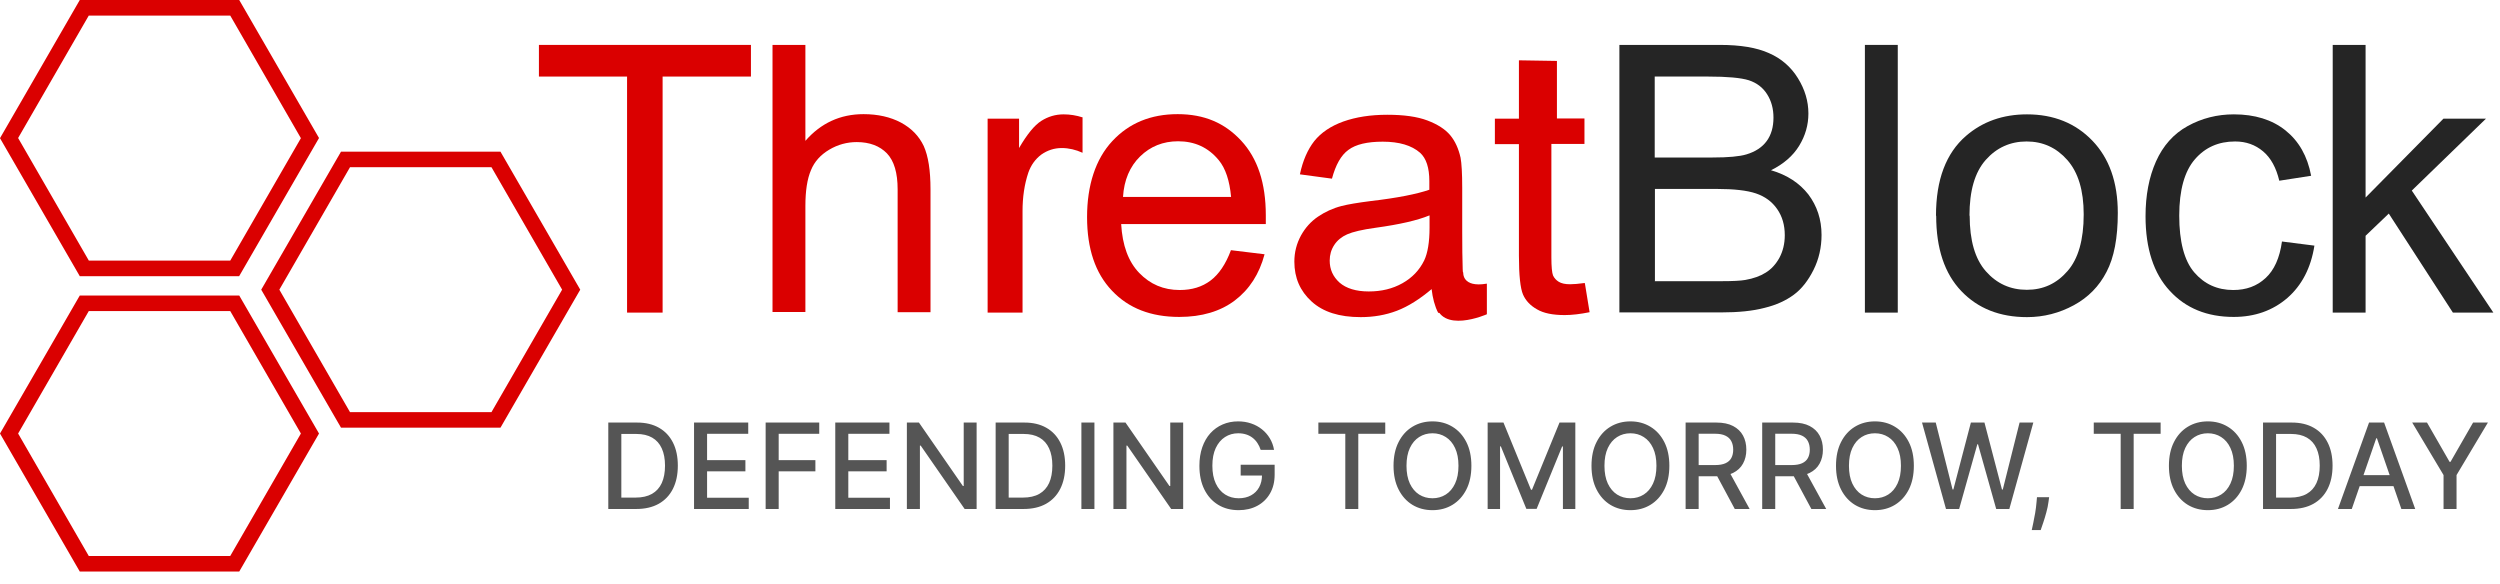 <svg width="167" height="39" viewBox="0 0 167 39" fill="none" xmlns="http://www.w3.org/2000/svg">
<path d="M15.98 18.45H5.33L0 9.23L5.33 0H15.98L21.31 9.22L15.98 18.44V18.45ZM5.93 17.41H15.38L20.1 9.23L15.38 1.04H5.93L1.21 9.22L5.93 17.4V17.41Z" fill="#DA0000"/>
<path d="M33.43 28.57H22.78L17.45 19.35L22.78 10.13H33.43L38.76 19.35L33.43 28.57ZM23.38 27.53H32.83L37.55 19.35L32.83 11.17H23.38L18.66 19.35L23.38 27.53Z" fill="#DA0000"/>
<path d="M15.98 38.18H5.33L0 28.96L5.33 19.74H15.98L21.31 28.96L15.98 38.18ZM5.93 37.14H15.38L20.1 28.96L15.38 20.78H5.93L1.21 28.96L5.93 37.14Z" fill="#DA0000"/>
<path d="M41.888 20.882V5.114H36V3H50.163V5.114H44.262V20.882H41.901H41.888Z" fill="#DA0000"/>
<path d="M51.604 20.882V3H53.8V9.409C54.829 8.229 56.12 7.625 57.684 7.625C58.645 7.625 59.482 7.817 60.182 8.188C60.895 8.572 61.389 9.093 61.705 9.752C62.007 10.425 62.158 11.385 62.158 12.648V20.855H59.962V12.648C59.962 11.55 59.729 10.754 59.248 10.246C58.768 9.752 58.096 9.491 57.231 9.491C56.586 9.491 55.968 9.656 55.392 9.999C54.816 10.342 54.404 10.795 54.171 11.372C53.924 11.948 53.8 12.744 53.8 13.76V20.841H51.604V20.882Z" fill="#DA0000"/>
<path d="M82.209 16.71L84.473 16.985C84.117 18.316 83.458 19.332 82.483 20.073C81.523 20.8 80.274 21.171 78.778 21.171C76.884 21.171 75.388 20.594 74.276 19.414C73.165 18.247 72.616 16.614 72.616 14.501C72.616 12.387 73.178 10.631 74.304 9.423C75.429 8.215 76.884 7.625 78.668 7.625C80.452 7.625 81.811 8.215 82.909 9.395C84.007 10.576 84.556 12.236 84.556 14.377C84.556 14.501 84.556 14.707 84.556 14.967H74.894C74.976 16.395 75.374 17.479 76.102 18.234C76.829 18.988 77.721 19.373 78.805 19.373C79.615 19.373 80.301 19.167 80.864 18.741C81.427 18.316 81.879 17.644 82.223 16.724L82.209 16.71ZM75.004 13.156H82.236C82.14 12.072 81.866 11.248 81.413 10.699C80.713 9.848 79.807 9.437 78.695 9.437C77.694 9.437 76.843 9.78 76.157 10.452C75.47 11.125 75.086 12.03 75.017 13.156H75.004Z" fill="#DA0000"/>
<path d="M95.659 19.29C94.849 19.977 94.067 20.471 93.312 20.759C92.557 21.047 91.747 21.184 90.896 21.184C89.469 21.184 88.385 20.841 87.616 20.141C86.848 19.441 86.463 18.563 86.463 17.479C86.463 16.848 86.614 16.271 86.903 15.736C87.191 15.214 87.575 14.789 88.042 14.473C88.508 14.158 89.03 13.911 89.62 13.76C90.045 13.65 90.704 13.54 91.569 13.43C93.339 13.224 94.643 12.964 95.48 12.675C95.48 12.373 95.48 12.181 95.48 12.099C95.48 11.207 95.274 10.576 94.862 10.205C94.3 9.711 93.463 9.464 92.365 9.464C91.335 9.464 90.567 9.642 90.073 10.013C89.579 10.37 89.222 11.015 88.975 11.934L86.834 11.646C87.026 10.727 87.355 9.986 87.795 9.423C88.248 8.86 88.892 8.421 89.73 8.119C90.581 7.817 91.555 7.666 92.667 7.666C93.778 7.666 94.67 7.79 95.356 8.05C96.043 8.311 96.55 8.641 96.88 9.039C97.209 9.437 97.429 9.931 97.566 10.534C97.635 10.905 97.676 11.578 97.676 12.552V15.475C97.676 17.52 97.717 18.81 97.813 19.345C97.909 19.881 98.088 20.402 98.362 20.896H96.07C95.837 20.443 95.7 19.908 95.631 19.304L95.659 19.29ZM95.48 14.391C94.684 14.72 93.49 14.995 91.898 15.214C90.992 15.338 90.361 15.489 89.99 15.654C89.62 15.818 89.332 16.052 89.126 16.367C88.92 16.683 88.824 17.026 88.824 17.41C88.824 18 89.043 18.481 89.483 18.879C89.922 19.263 90.581 19.469 91.431 19.469C92.282 19.469 93.023 19.29 93.682 18.92C94.341 18.549 94.821 18.042 95.137 17.396C95.37 16.902 95.494 16.175 95.494 15.201V14.391H95.48Z" fill="#DA0000"/>
<path d="M105.869 18.92L106.185 20.855C105.567 20.979 105.018 21.047 104.524 21.047C103.728 21.047 103.111 20.924 102.671 20.663C102.232 20.416 101.917 20.086 101.738 19.675C101.56 19.263 101.464 18.398 101.464 17.081V9.629H99.858V7.927H101.464V4.029L104.003 4.07V7.913H105.842V9.615H103.632V17.191C103.632 17.822 103.673 18.22 103.742 18.398C103.824 18.577 103.948 18.714 104.126 18.824C104.305 18.934 104.552 18.988 104.881 18.988C105.128 18.988 105.444 18.961 105.842 18.906L105.869 18.92Z" fill="#DA0000"/>
<path d="M108.175 20.882V3H114.886C116.258 3 117.342 3.178 118.166 3.549C118.989 3.906 119.634 4.468 120.101 5.223C120.568 5.978 120.801 6.76 120.801 7.584C120.801 8.352 120.595 9.066 120.183 9.739C119.772 10.411 119.14 10.96 118.303 11.372C119.387 11.687 120.211 12.236 120.801 12.991C121.377 13.76 121.679 14.652 121.679 15.695C121.679 16.532 121.501 17.314 121.144 18.028C120.787 18.741 120.348 19.304 119.827 19.688C119.305 20.073 118.66 20.375 117.864 20.567C117.082 20.773 116.121 20.869 114.982 20.869H108.161L108.175 20.882ZM110.535 10.521H114.406C115.449 10.521 116.203 10.452 116.656 10.315C117.26 10.136 117.713 9.835 118.015 9.423C118.317 9.011 118.468 8.49 118.468 7.858C118.468 7.268 118.331 6.747 118.042 6.294C117.754 5.841 117.356 5.539 116.821 5.361C116.286 5.196 115.38 5.114 114.104 5.114H110.535V10.521ZM110.535 18.783H114.982C115.75 18.783 116.286 18.755 116.588 18.7C117.137 18.604 117.589 18.44 117.96 18.206C118.331 17.973 118.633 17.644 118.866 17.218C119.099 16.779 119.223 16.285 119.223 15.709C119.223 15.036 119.058 14.46 118.715 13.966C118.372 13.471 117.905 13.128 117.301 12.922C116.697 12.717 115.819 12.621 114.68 12.621H110.549V18.769L110.535 18.783Z" fill="#252525"/>
<path d="M124.575 20.882V3H126.771V20.882H124.575Z" fill="#252525"/>
<path d="M129.324 14.405C129.324 12.003 129.996 10.233 131.327 9.08C132.439 8.119 133.798 7.639 135.403 7.639C137.187 7.639 138.642 8.229 139.768 9.395C140.893 10.562 141.469 12.168 141.469 14.226C141.469 15.887 141.222 17.204 140.715 18.165C140.22 19.126 139.493 19.867 138.532 20.388C137.572 20.91 136.529 21.184 135.403 21.184C133.592 21.184 132.123 20.608 131.012 19.441C129.9 18.275 129.337 16.601 129.337 14.418L129.324 14.405ZM131.574 14.405C131.574 16.065 131.931 17.3 132.658 18.124C133.386 18.947 134.292 19.359 135.39 19.359C136.488 19.359 137.38 18.947 138.107 18.11C138.834 17.287 139.191 16.01 139.191 14.322C139.191 12.717 138.821 11.509 138.093 10.685C137.366 9.862 136.46 9.45 135.376 9.45C134.292 9.45 133.372 9.862 132.645 10.685C131.917 11.509 131.561 12.744 131.561 14.405H131.574Z" fill="#252525"/>
<path d="M152.449 16.134L154.603 16.408C154.37 17.891 153.766 19.057 152.792 19.908C151.817 20.745 150.623 21.171 149.21 21.171C147.439 21.171 146.012 20.594 144.942 19.428C143.871 18.275 143.322 16.614 143.322 14.446C143.322 13.046 143.555 11.825 144.022 10.781C144.489 9.739 145.189 8.943 146.136 8.421C147.082 7.899 148.112 7.639 149.223 7.639C150.623 7.639 151.776 7.996 152.668 8.709C153.56 9.423 154.137 10.425 154.384 11.742L152.256 12.072C152.051 11.207 151.694 10.548 151.172 10.109C150.651 9.67 150.033 9.45 149.306 9.45C148.194 9.45 147.302 9.848 146.616 10.644C145.93 11.44 145.573 12.689 145.573 14.405C145.573 16.12 145.902 17.41 146.575 18.192C147.247 18.975 148.112 19.373 149.182 19.373C150.047 19.373 150.761 19.112 151.337 18.577C151.913 18.055 152.284 17.232 152.435 16.134H152.449Z" fill="#252525"/>
<path d="M155.825 20.882V3H158.021V13.197L163.222 7.927H166.063L161.108 12.73L166.557 20.882H163.853L159.571 14.267L158.021 15.75V20.882H155.825Z" fill="#252525"/>
<path d="M72.328 7.845C71.902 7.707 71.477 7.639 71.051 7.639C70.502 7.639 70.008 7.79 69.555 8.078C69.102 8.366 68.608 8.97 68.073 9.889V7.927H65.973V20.882H68.306V14.103C68.306 13.169 68.43 12.319 68.691 11.536C68.869 11.029 69.157 10.631 69.555 10.329C69.967 10.04 70.42 9.889 70.928 9.889C71.394 9.889 71.861 9.999 72.314 10.205V7.817L72.328 7.845Z" fill="#DA0000"/>
<path d="M97.745 18.206C97.745 18.206 97.648 19.236 99.323 18.947V20.992C99.323 20.992 96.194 22.378 95.878 20.196C95.713 19.112 97.072 17.63 97.072 17.63L97.745 18.206Z" fill="#DA0000"/>
<path d="M42.503 34H40.634V28.227H42.562C43.128 28.227 43.614 28.343 44.02 28.574C44.425 28.803 44.736 29.133 44.953 29.563C45.17 29.992 45.279 30.506 45.279 31.105C45.279 31.706 45.169 32.223 44.95 32.656C44.732 33.088 44.416 33.42 44.003 33.653C43.589 33.884 43.089 34 42.503 34ZM41.505 33.239H42.455C42.895 33.239 43.26 33.156 43.552 32.991C43.843 32.824 44.061 32.582 44.206 32.267C44.35 31.949 44.423 31.562 44.423 31.105C44.423 30.652 44.35 30.268 44.206 29.952C44.063 29.637 43.849 29.397 43.566 29.234C43.282 29.07 42.93 28.988 42.509 28.988H41.505V33.239ZM46.362 34V28.227H49.982V28.977H47.233V30.736H49.793V31.483H47.233V33.25H50.016V34H46.362ZM51.145 34V28.227H54.725V28.977H52.016V30.736H54.468V31.483H52.016V34H51.145ZM55.796 34V28.227H59.415V28.977H56.667V30.736H59.226V31.483H56.667V33.25H59.449V34H55.796ZM65.238 28.227V34H64.438L61.503 29.766H61.45V34H60.579V28.227H61.385L64.322 32.467H64.376V28.227H65.238ZM68.377 34H66.509V28.227H68.437C69.002 28.227 69.488 28.343 69.894 28.574C70.3 28.803 70.611 29.133 70.827 29.563C71.045 29.992 71.154 30.506 71.154 31.105C71.154 31.706 71.044 32.223 70.824 32.656C70.606 33.088 70.29 33.42 69.877 33.653C69.464 33.884 68.964 34 68.377 34ZM67.38 33.239H68.329C68.769 33.239 69.135 33.156 69.426 32.991C69.717 32.824 69.935 32.582 70.08 32.267C70.225 31.949 70.297 31.562 70.297 31.105C70.297 30.652 70.225 30.268 70.08 29.952C69.937 29.637 69.724 29.397 69.44 29.234C69.156 29.07 68.804 28.988 68.383 28.988H67.38V33.239ZM73.108 28.227V34H72.237V28.227H73.108ZM79.036 28.227V34H78.235L75.301 29.766H75.247V34H74.376V28.227H75.183L78.12 32.467H78.173V28.227H79.036ZM84.213 30.051C84.158 29.88 84.085 29.727 83.993 29.591C83.903 29.454 83.795 29.338 83.669 29.242C83.543 29.144 83.399 29.07 83.238 29.019C83.078 28.969 82.902 28.943 82.711 28.943C82.385 28.943 82.092 29.027 81.831 29.194C81.57 29.361 81.363 29.607 81.211 29.93C81.061 30.251 80.986 30.645 80.986 31.111C80.986 31.579 81.062 31.974 81.214 32.297C81.366 32.621 81.575 32.866 81.84 33.033C82.105 33.2 82.406 33.284 82.744 33.284C83.058 33.284 83.332 33.22 83.565 33.092C83.799 32.965 83.981 32.784 84.109 32.551C84.238 32.316 84.303 32.04 84.303 31.723L84.529 31.765H82.877V31.046H85.146V31.703C85.146 32.188 85.043 32.608 84.836 32.965C84.631 33.321 84.347 33.595 83.985 33.789C83.624 33.982 83.21 34.079 82.744 34.079C82.222 34.079 81.763 33.959 81.369 33.718C80.976 33.478 80.67 33.136 80.45 32.695C80.23 32.252 80.12 31.725 80.12 31.116C80.12 30.656 80.184 30.243 80.312 29.876C80.44 29.51 80.619 29.199 80.85 28.943C81.083 28.686 81.357 28.489 81.671 28.354C81.986 28.217 82.331 28.148 82.705 28.148C83.017 28.148 83.307 28.194 83.576 28.287C83.847 28.378 84.087 28.509 84.297 28.678C84.51 28.847 84.686 29.049 84.825 29.282C84.964 29.513 85.058 29.769 85.106 30.051H84.213ZM88.067 28.977V28.227H92.535V28.977H90.734V34H89.866V28.977H88.067ZM98.289 31.114C98.289 31.73 98.176 32.26 97.951 32.703C97.725 33.145 97.416 33.485 97.023 33.724C96.632 33.961 96.188 34.079 95.69 34.079C95.19 34.079 94.744 33.961 94.351 33.724C93.96 33.485 93.652 33.144 93.427 32.701C93.201 32.257 93.088 31.728 93.088 31.114C93.088 30.497 93.201 29.968 93.427 29.527C93.652 29.083 93.96 28.743 94.351 28.506C94.744 28.268 95.19 28.148 95.69 28.148C96.188 28.148 96.632 28.268 97.023 28.506C97.416 28.743 97.725 29.083 97.951 29.527C98.176 29.968 98.289 30.497 98.289 31.114ZM97.426 31.114C97.426 30.644 97.35 30.248 97.198 29.927C97.048 29.604 96.841 29.36 96.578 29.194C96.317 29.027 96.021 28.943 95.69 28.943C95.357 28.943 95.061 29.027 94.799 29.194C94.538 29.36 94.331 29.604 94.179 29.927C94.029 30.248 93.954 30.644 93.954 31.114C93.954 31.583 94.029 31.98 94.179 32.303C94.331 32.624 94.538 32.869 94.799 33.036C95.061 33.201 95.357 33.284 95.69 33.284C96.021 33.284 96.317 33.201 96.578 33.036C96.841 32.869 97.048 32.624 97.198 32.303C97.35 31.98 97.426 31.583 97.426 31.114ZM99.375 28.227H100.432L102.27 32.715H102.337L104.175 28.227H105.232V34H104.403V29.823H104.35L102.647 33.992H101.96L100.257 29.82H100.204V34H99.375V28.227ZM111.513 31.114C111.513 31.73 111.4 32.26 111.175 32.703C110.949 33.145 110.64 33.485 110.247 33.724C109.856 33.961 109.412 34.079 108.914 34.079C108.414 34.079 107.968 33.961 107.575 33.724C107.184 33.485 106.876 33.144 106.651 32.701C106.425 32.257 106.312 31.728 106.312 31.114C106.312 30.497 106.425 29.968 106.651 29.527C106.876 29.083 107.184 28.743 107.575 28.506C107.968 28.268 108.414 28.148 108.914 28.148C109.412 28.148 109.856 28.268 110.247 28.506C110.64 28.743 110.949 29.083 111.175 29.527C111.4 29.968 111.513 30.497 111.513 31.114ZM110.65 31.114C110.65 30.644 110.574 30.248 110.422 29.927C110.272 29.604 110.065 29.36 109.802 29.194C109.541 29.027 109.245 28.943 108.914 28.943C108.581 28.943 108.285 29.027 108.023 29.194C107.762 29.36 107.555 29.604 107.403 29.927C107.253 30.248 107.178 30.644 107.178 31.114C107.178 31.583 107.253 31.98 107.403 32.303C107.555 32.624 107.762 32.869 108.023 33.036C108.285 33.201 108.581 33.284 108.914 33.284C109.245 33.284 109.541 33.201 109.802 33.036C110.065 32.869 110.272 32.624 110.422 32.303C110.574 31.98 110.65 31.583 110.65 31.114ZM112.599 34V28.227H114.656C115.104 28.227 115.475 28.304 115.77 28.458C116.067 28.613 116.288 28.826 116.435 29.098C116.582 29.369 116.655 29.682 116.655 30.037C116.655 30.39 116.581 30.701 116.432 30.97C116.286 31.237 116.064 31.444 115.767 31.593C115.472 31.741 115.101 31.816 114.654 31.816H113.095V31.066H114.575C114.857 31.066 115.086 31.025 115.262 30.945C115.441 30.864 115.572 30.746 115.654 30.592C115.737 30.438 115.778 30.253 115.778 30.037C115.778 29.819 115.736 29.63 115.651 29.47C115.569 29.311 115.438 29.189 115.26 29.104C115.083 29.017 114.851 28.974 114.563 28.974H113.47V34H112.599ZM115.449 31.395L116.875 34H115.883L114.485 31.395H115.449ZM117.715 34V28.227H119.772C120.22 28.227 120.591 28.304 120.886 28.458C121.183 28.613 121.404 28.826 121.551 29.098C121.698 29.369 121.771 29.682 121.771 30.037C121.771 30.39 121.697 30.701 121.548 30.97C121.402 31.237 121.18 31.444 120.883 31.593C120.588 31.741 120.217 31.816 119.77 31.816H118.211V31.066H119.691C119.973 31.066 120.202 31.025 120.378 30.945C120.557 30.864 120.688 30.746 120.77 30.592C120.853 30.438 120.894 30.253 120.894 30.037C120.894 29.819 120.852 29.63 120.767 29.47C120.685 29.311 120.554 29.189 120.376 29.104C120.199 29.017 119.967 28.974 119.679 28.974H118.586V34H117.715ZM120.564 31.395L121.991 34H120.999L119.6 31.395H120.564ZM127.845 31.114C127.845 31.73 127.732 32.26 127.507 32.703C127.281 33.145 126.972 33.485 126.58 33.724C126.189 33.961 125.744 34.079 125.246 34.079C124.747 34.079 124.3 33.961 123.907 33.724C123.517 33.485 123.208 33.144 122.983 32.701C122.757 32.257 122.645 31.728 122.645 31.114C122.645 30.497 122.757 29.968 122.983 29.527C123.208 29.083 123.517 28.743 123.907 28.506C124.3 28.268 124.747 28.148 125.246 28.148C125.744 28.148 126.189 28.268 126.58 28.506C126.972 28.743 127.281 29.083 127.507 29.527C127.732 29.968 127.845 30.497 127.845 31.114ZM126.983 31.114C126.983 30.644 126.907 30.248 126.754 29.927C126.604 29.604 126.397 29.36 126.134 29.194C125.873 29.027 125.577 28.943 125.246 28.943C124.914 28.943 124.617 29.027 124.356 29.194C124.094 29.36 123.888 29.604 123.736 29.927C123.585 30.248 123.51 30.644 123.51 31.114C123.51 31.583 123.585 31.98 123.736 32.303C123.888 32.624 124.094 32.869 124.356 33.036C124.617 33.201 124.914 33.284 125.246 33.284C125.577 33.284 125.873 33.201 126.134 33.036C126.397 32.869 126.604 32.624 126.754 32.303C126.907 31.98 126.983 31.583 126.983 31.114ZM129.992 34L128.391 28.227H129.307L130.431 32.698H130.485L131.655 28.227H132.562L133.732 32.701H133.786L134.908 28.227H135.826L134.223 34H133.346L132.131 29.676H132.086L130.871 34H129.992ZM136.882 33.211L136.84 33.518C136.812 33.743 136.764 33.978 136.696 34.223C136.63 34.469 136.562 34.697 136.49 34.908C136.421 35.118 136.363 35.285 136.318 35.409H135.721C135.745 35.293 135.779 35.135 135.822 34.936C135.865 34.739 135.908 34.518 135.949 34.273C135.99 34.029 136.021 33.78 136.042 33.526L136.07 33.211H136.882ZM139.863 28.977V28.227H144.33V28.977H142.529V34H141.661V28.977H139.863ZM150.084 31.114C150.084 31.73 149.971 32.26 149.746 32.703C149.52 33.145 149.211 33.485 148.819 33.724C148.428 33.961 147.983 34.079 147.485 34.079C146.985 34.079 146.539 33.961 146.146 33.724C145.756 33.485 145.447 33.144 145.222 32.701C144.996 32.257 144.884 31.728 144.884 31.114C144.884 30.497 144.996 29.968 145.222 29.527C145.447 29.083 145.756 28.743 146.146 28.506C146.539 28.268 146.985 28.148 147.485 28.148C147.983 28.148 148.428 28.268 148.819 28.506C149.211 28.743 149.52 29.083 149.746 29.527C149.971 29.968 150.084 30.497 150.084 31.114ZM149.222 31.114C149.222 30.644 149.146 30.248 148.993 29.927C148.843 29.604 148.636 29.36 148.373 29.194C148.112 29.027 147.816 28.943 147.485 28.943C147.153 28.943 146.856 29.027 146.595 29.194C146.333 29.36 146.127 29.604 145.974 29.927C145.824 30.248 145.749 30.644 145.749 31.114C145.749 31.583 145.824 31.98 145.974 32.303C146.127 32.624 146.333 32.869 146.595 33.036C146.856 33.201 147.153 33.284 147.485 33.284C147.816 33.284 148.112 33.201 148.373 33.036C148.636 32.869 148.843 32.624 148.993 32.303C149.146 31.98 149.222 31.583 149.222 31.114ZM153.039 34H151.17V28.227H153.098C153.664 28.227 154.149 28.343 154.555 28.574C154.961 28.803 155.272 29.133 155.488 29.563C155.706 29.992 155.815 30.506 155.815 31.105C155.815 31.706 155.705 32.223 155.486 32.656C155.268 33.088 154.952 33.42 154.538 33.653C154.125 33.884 153.625 34 153.039 34ZM152.041 33.239H152.991C153.431 33.239 153.796 33.156 154.087 32.991C154.379 32.824 154.597 32.582 154.741 32.267C154.886 31.949 154.958 31.562 154.958 31.105C154.958 30.652 154.886 30.268 154.741 29.952C154.599 29.637 154.385 29.397 154.102 29.234C153.818 29.07 153.465 28.988 153.045 28.988H152.041V33.239ZM157.099 34H156.175L158.252 28.227H159.258L161.336 34H160.411L158.779 29.276H158.734L157.099 34ZM157.254 31.739H160.253V32.472H157.254V31.739ZM161.135 28.227H162.124L163.632 30.852H163.694L165.202 28.227H166.192L164.097 31.734V34H163.229V31.734L161.135 28.227Z" fill="#555555"/>
</svg>
